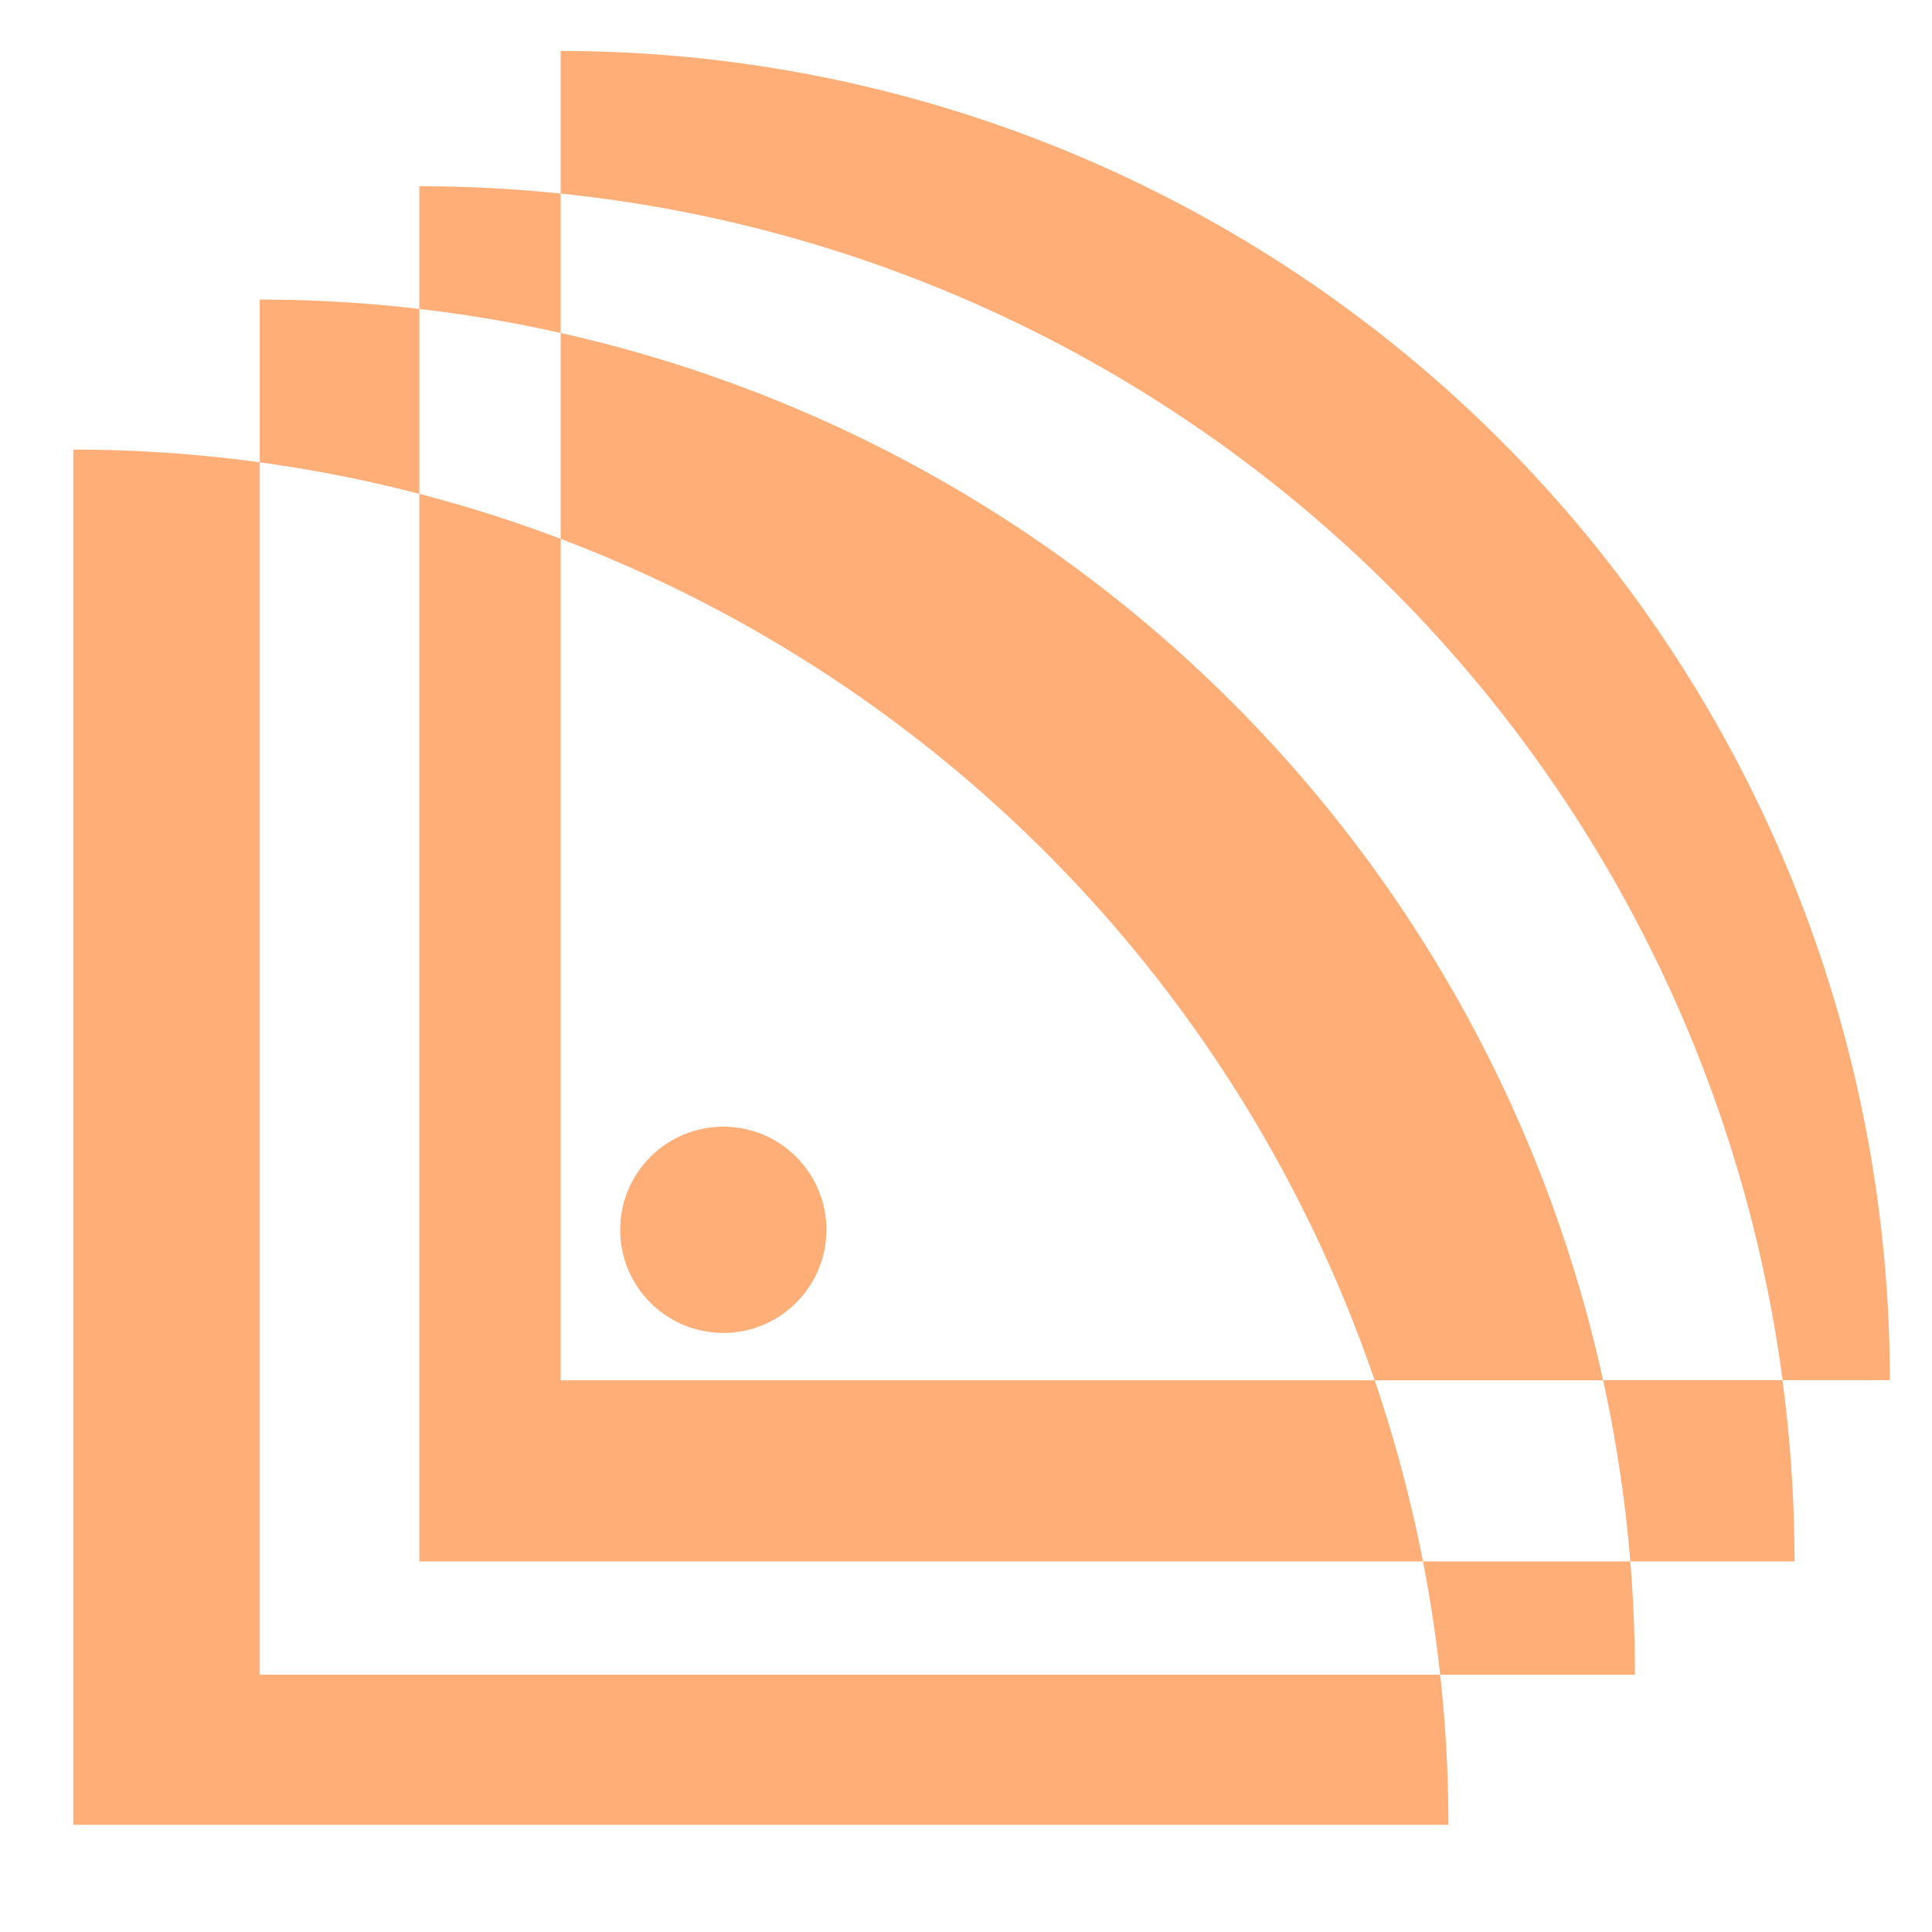 <?xml version="1.0" encoding="UTF-8" standalone="no"?>
<!-- Created with Inkscape (http://www.inkscape.org/) -->

<svg
   width="1024"
   height="1024"
   viewBox="0 0 270.933 270.933"
   version="1.1"
   id="svg5"
   inkscape:version="1.1 (ce6663b3b7, 2021-05-25)"
   sodipodi:docname="launcher.svg"
   xmlns:inkscape="http://www.inkscape.org/namespaces/inkscape"
   xmlns:sodipodi="http://sodipodi.sourceforge.net/DTD/sodipodi-0.dtd"
   xmlns="http://www.w3.org/2000/svg"
   xmlns:svg="http://www.w3.org/2000/svg">
  <sodipodi:namedview
     id="namedview7"
     pagecolor="#ffffff"
     bordercolor="#666666"
     borderopacity="1.0"
     inkscape:pageshadow="2"
     inkscape:pageopacity="0.0"
     inkscape:pagecheckerboard="0"
     inkscape:document-units="mm"
     showgrid="false"
     inkscape:zoom="0.29858596"
     inkscape:cx="-698.29138"
     inkscape:cy="688.24403"
     inkscape:window-width="1366"
     inkscape:window-height="704"
     inkscape:window-x="0"
     inkscape:window-y="27"
     inkscape:window-maximized="1"
     inkscape:current-layer="layer1"
     units="px"
     width="1024px" />
  <defs
     id="defs2" />
  <g
     inkscape:label="Layer 1"
     inkscape:groupmode="layer"
     id="layer1">
    <g
       id="g825"
       transform="matrix(22.315,0,0,22.315,-11.35,-7.644)">
      <path
         id="path378"
         style="fill:#ff9955;fill-opacity:0.795;stroke-width:1.231"
         d="M 4.032,0.663 V 1.559 a 8.642,8.642 0 0 1 7.679,7.457 h 0.674 A 8.353,8.353 0 0 0 4.032,0.663 Z M 11.71,9.016 h -1.127 a 8.642,8.642 0 0 1 0.171,1.139 h 1.032 A 8.642,8.642 0 0 0 11.71,9.016 Z M 10.754,10.155 H 9.451 a 8.642,8.642 0 0 1 0.108,0.712 h 1.224 a 8.642,8.642 0 0 0 -0.029,-0.712 z M 9.559,10.867 H 2.141 V 3.248 A 8.642,8.642 0 0 0 0.969,3.168 V 11.81 H 9.611 A 8.642,8.642 0 0 0 9.559,10.867 Z M 2.141,3.248 A 8.642,8.642 0 0 1 3.144,3.446 V 2.284 A 8.642,8.642 0 0 0 2.141,2.225 Z M 3.144,2.284 A 8.642,8.642 0 0 1 4.032,2.435 V 1.559 A 8.642,8.642 0 0 0 3.144,1.513 Z m 0.888,0.151 v 1.294 a 8.642,8.642 0 0 1 5.115,5.288 H 10.583 A 8.642,8.642 0 0 0 4.032,2.435 Z m 5.115,6.582 H 4.032 V 3.729 A 8.642,8.642 0 0 0 3.144,3.446 v 6.709 h 6.307 A 8.642,8.642 0 0 0 9.147,9.016 Z" />
      <circle
         style="fill:#ff9955;fill-opacity:0.795;stroke:none;stroke-width:0.286;stroke-miterlimit:4;stroke-dasharray:none"
         id="path1701"
         cx="5.054"
         cy="8.071"
         r="0.648" />
    </g>
  </g>
</svg>

